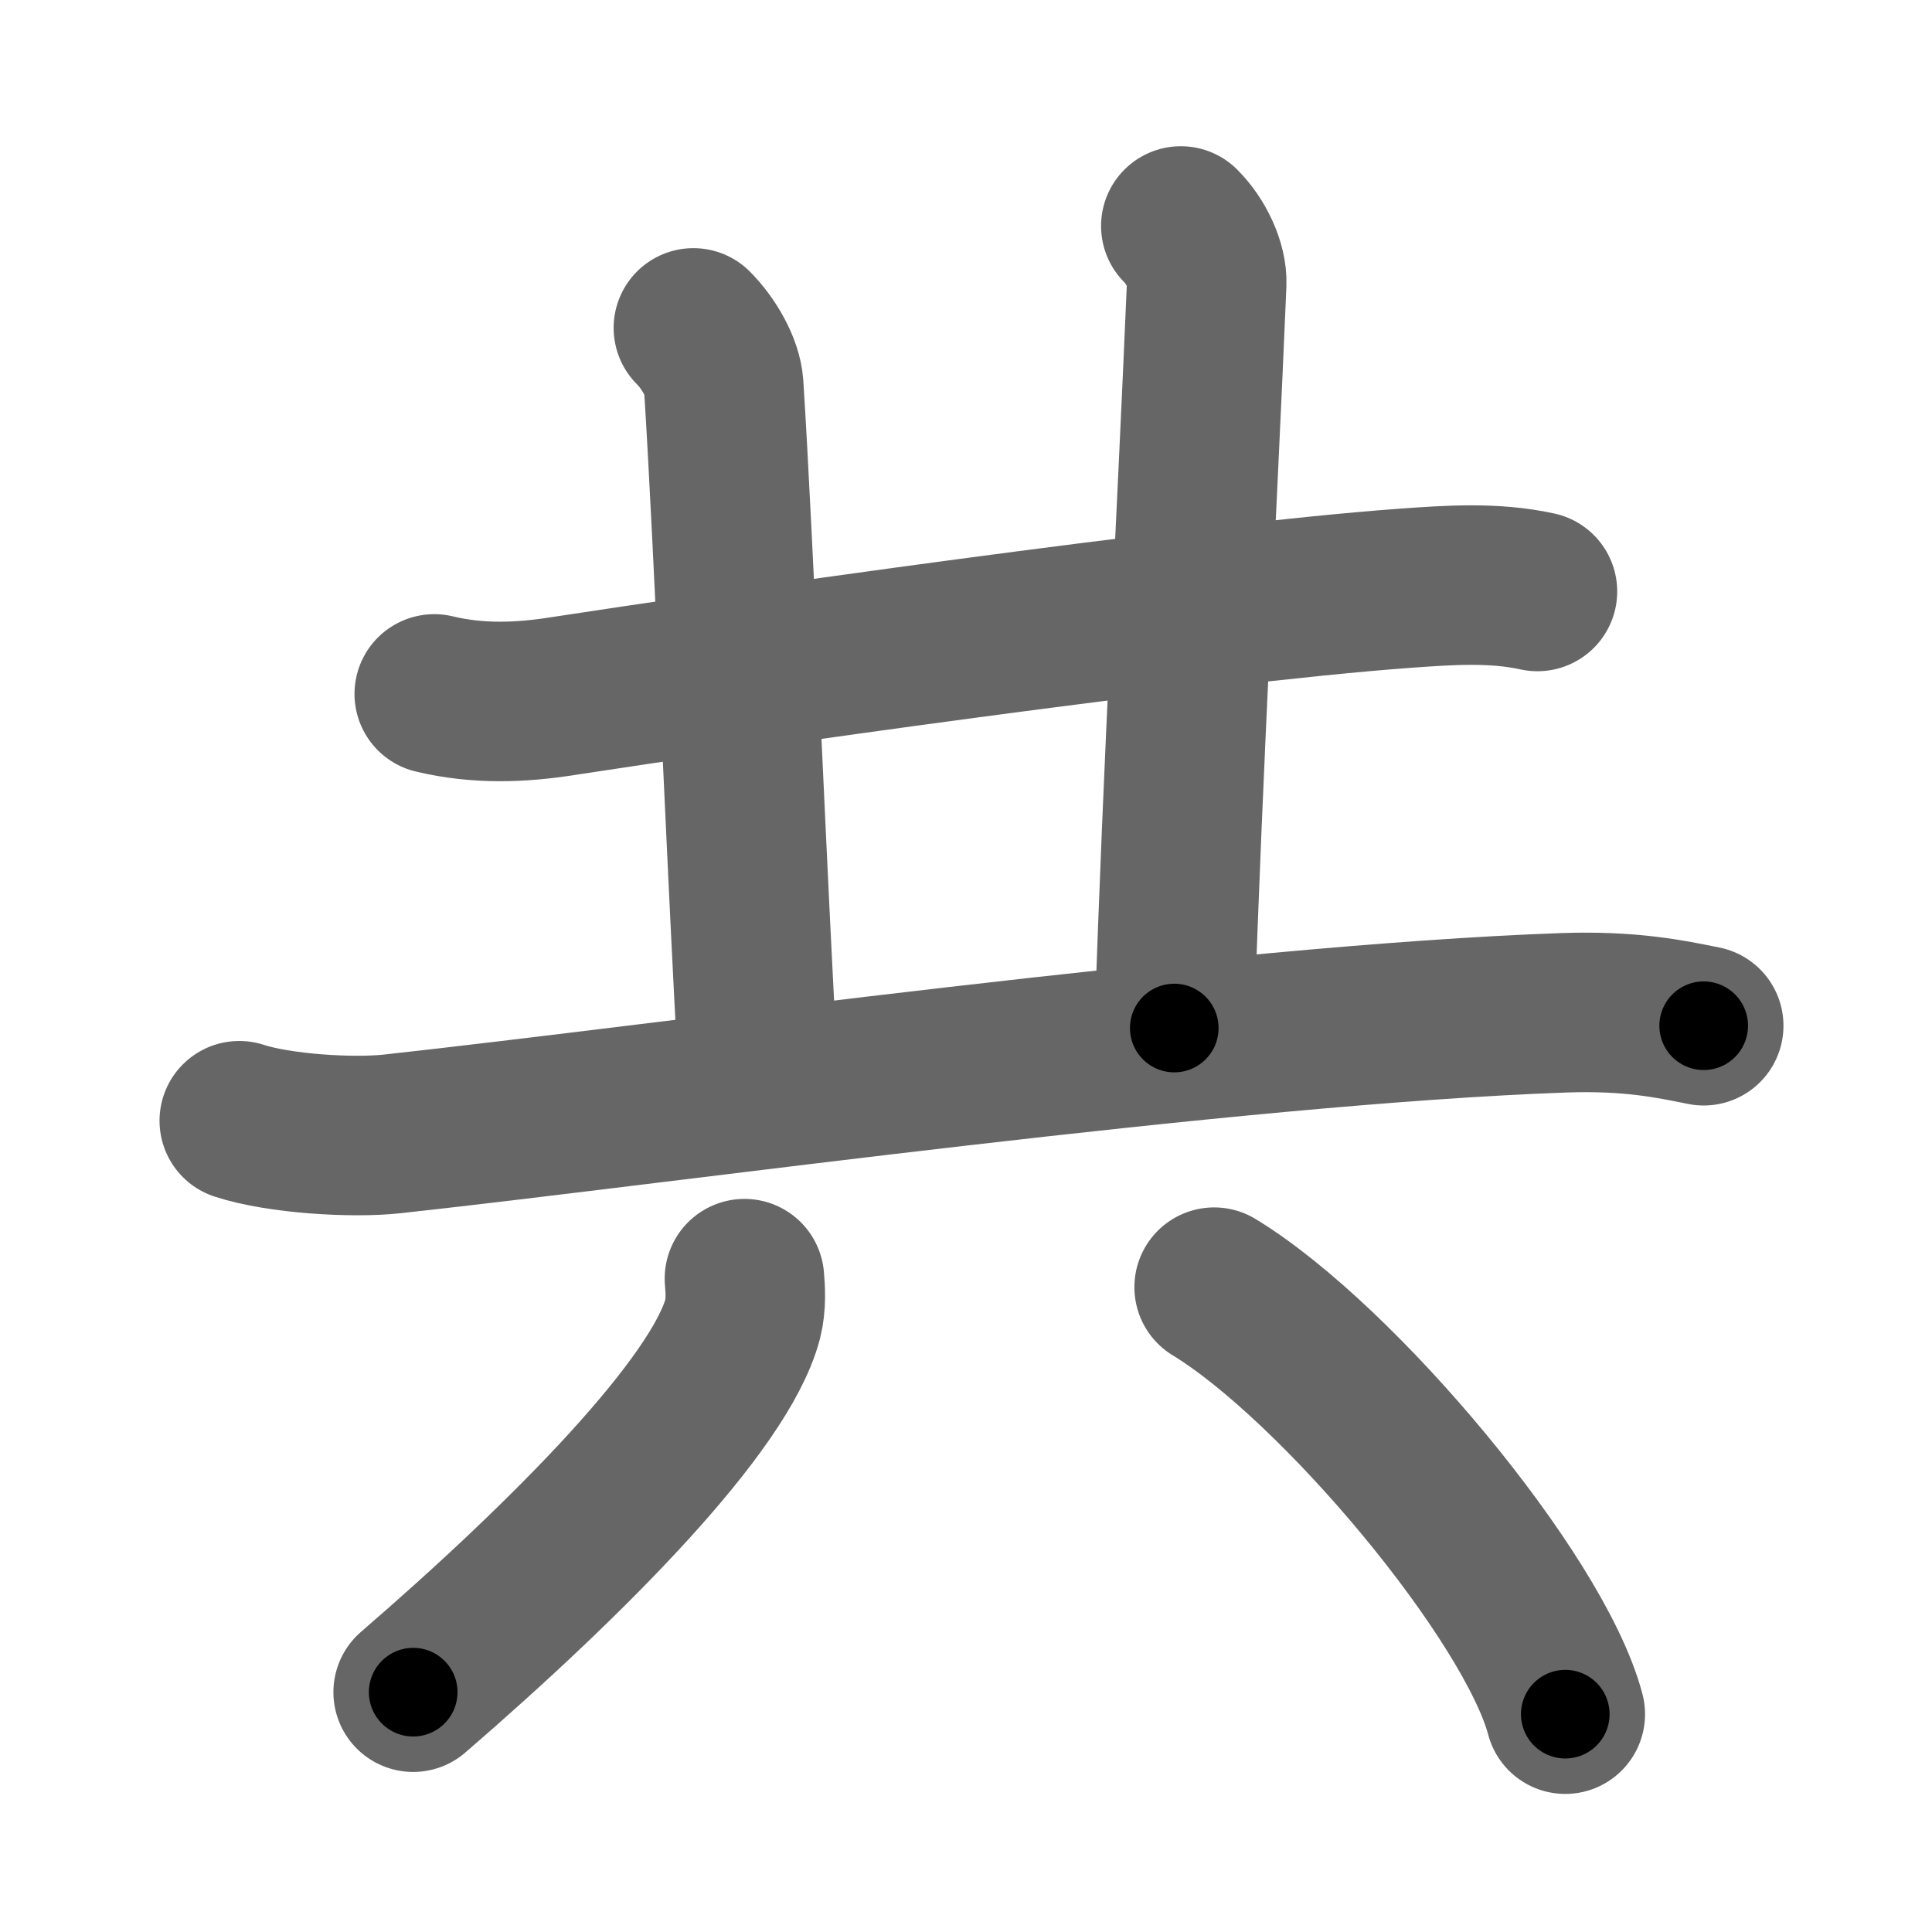 <svg xmlns="http://www.w3.org/2000/svg" width="109" height="109" viewBox="0 0 109 109" id="5171"><g fill="none" stroke="#666" stroke-width="9" stroke-linecap="round" stroke-linejoin="round"><g><g><path d="M24.5,39.15c2.5,0.6,4.91,0.49,7.21,0.13c9.36-1.44,35.65-5.22,47.54-6.09c2.49-0.18,5.03-0.36,7.49,0.18" /><path d="M39.12,18.5c0.88,0.88,1.64,2.23,1.71,3.25c0.55,8.5,1.42,30,1.92,38.25" /><path d="M66.62,12.75c0.88,0.88,1.5,2.23,1.46,3.25c-0.58,13.75-1.33,26.75-1.83,42" /><path d="M13.5,63.23c2.26,0.74,6.41,0.99,8.65,0.74c15.72-1.72,47.22-6.16,66.07-6.83c3.76-0.13,6.02,0.35,7.9,0.73" /></g><g><path d="M42,72.14c0.05,0.57,0.11,1.46-0.1,2.28c-1.27,4.8-9.65,13.33-18.59,21.05" /><path d="M68.5,72.62c6.99,4.25,18.06,17.48,19.81,24.09" /></g></g></g><g fill="none" stroke="#000" stroke-width="5" stroke-linecap="round" stroke-linejoin="round"><g><g><path d="M24.5,39.15c2.5,0.6,4.91,0.49,7.21,0.13c9.36-1.44,35.65-5.22,47.54-6.09c2.49-0.18,5.03-0.36,7.49,0.18" stroke-dasharray="62.72" stroke-dashoffset="62.72"><animate id="0" attributeName="stroke-dashoffset" values="62.72;0" dur="0.47s" fill="freeze" begin="0s;5171.click" /></path><path d="M39.12,18.5c0.88,0.88,1.64,2.23,1.71,3.25c0.55,8.5,1.42,30,1.92,38.25" stroke-dasharray="42.04" stroke-dashoffset="42.04"><animate attributeName="stroke-dashoffset" values="42.04" fill="freeze" begin="5171.click" /><animate id="1" attributeName="stroke-dashoffset" values="42.04;0" dur="0.42s" fill="freeze" begin="0.end" /></path><path d="M66.62,12.75c0.88,0.88,1.5,2.23,1.46,3.25c-0.58,13.75-1.33,26.75-1.83,42" stroke-dasharray="45.69" stroke-dashoffset="45.69"><animate attributeName="stroke-dashoffset" values="45.69" fill="freeze" begin="5171.click" /><animate id="2" attributeName="stroke-dashoffset" values="45.69;0" dur="0.46s" fill="freeze" begin="1.end" /></path><path d="M13.5,63.23c2.26,0.74,6.41,0.99,8.65,0.74c15.72-1.72,47.22-6.16,66.07-6.83c3.76-0.13,6.02,0.35,7.9,0.73" stroke-dasharray="83.12" stroke-dashoffset="83.12"><animate attributeName="stroke-dashoffset" values="83.12" fill="freeze" begin="5171.click" /><animate id="3" attributeName="stroke-dashoffset" values="83.12;0" dur="0.62s" fill="freeze" begin="2.end" /></path></g><g><path d="M42,72.14c0.05,0.57,0.11,1.46-0.1,2.28c-1.27,4.8-9.65,13.33-18.59,21.05" stroke-dasharray="30.62" stroke-dashoffset="30.62"><animate attributeName="stroke-dashoffset" values="30.62" fill="freeze" begin="5171.click" /><animate id="4" attributeName="stroke-dashoffset" values="30.62;0" dur="0.31s" fill="freeze" begin="3.end" /></path><path d="M68.5,72.62c6.99,4.25,18.06,17.48,19.81,24.09" stroke-dasharray="31.62" stroke-dashoffset="31.62"><animate attributeName="stroke-dashoffset" values="31.62" fill="freeze" begin="5171.click" /><animate id="5" attributeName="stroke-dashoffset" values="31.62;0" dur="0.32s" fill="freeze" begin="4.end" /></path></g></g></g></svg>